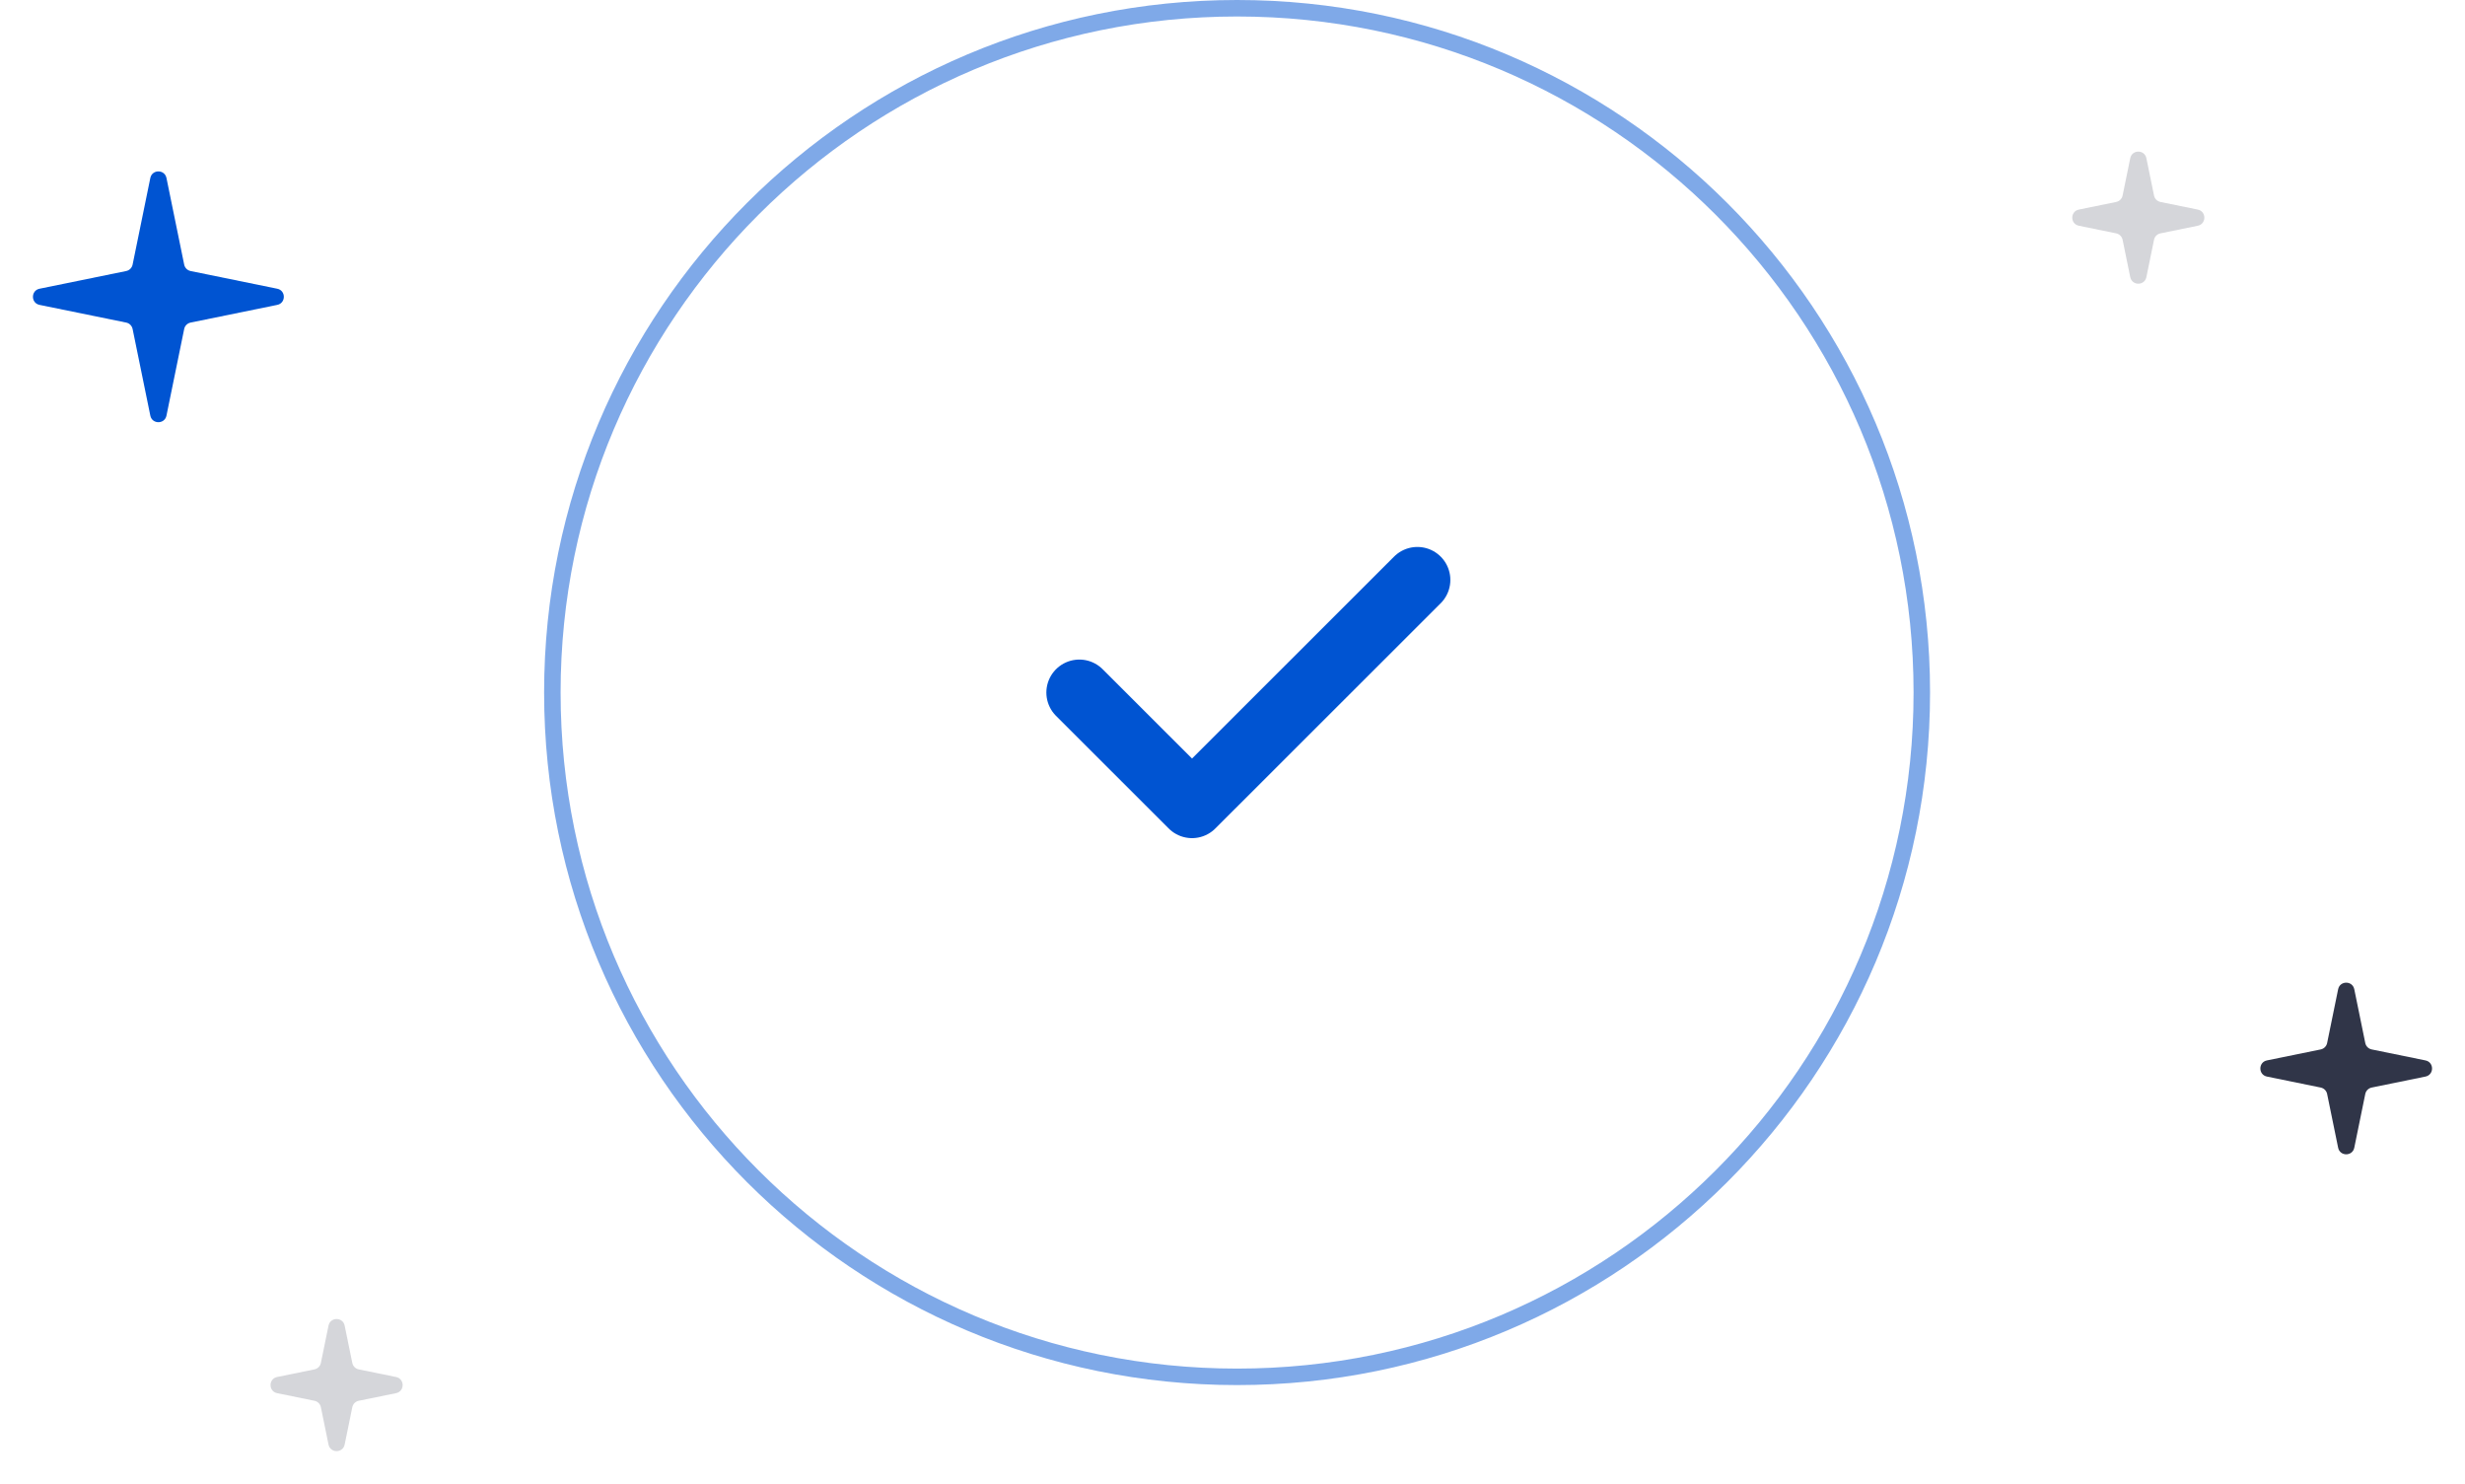 <svg width="299" height="180" viewBox="0 0 299 180" fill="none" xmlns="http://www.w3.org/2000/svg">
<path opacity="0.5" d="M233.112 84C233.112 129.839 195.928 167 150.056 167C104.185 167 67 129.839 67 84C67 38.161 104.185 1 150.056 1C195.928 1 233.112 38.161 233.112 84Z" stroke="#0054D2" stroke-width="2"/>
<g filter="url(#filter0_dd_304_5084)">
<ellipse cx="150.056" cy="84" rx="59.454" ry="59.415" fill="white"/>
</g>
<path d="M130.922 84L144.59 97.659L171.925 70.341" stroke="#0054D2" stroke-width="8" stroke-linecap="round" stroke-linejoin="round"/>
<path d="M283.611 119.99C283.829 118.924 285.352 118.924 285.57 119.99L286.903 126.509C286.984 126.902 287.29 127.208 287.683 127.289L294.203 128.62C295.27 128.838 295.27 130.362 294.203 130.58L287.683 131.912C287.29 131.992 286.984 132.299 286.903 132.691L285.57 139.21C285.352 140.276 283.829 140.276 283.611 139.21L282.277 132.691C282.197 132.299 281.89 131.992 281.498 131.912L274.977 130.58C273.911 130.362 273.911 128.838 274.977 128.62L281.498 127.289C281.89 127.208 282.197 126.902 282.277 126.509L283.611 119.99Z" fill="#303548"/>
<path opacity="0.2" d="M39.848 160.79C40.066 159.724 41.589 159.724 41.807 160.79L42.733 165.316C42.813 165.709 43.12 166.016 43.512 166.096L48.039 167.02C49.105 167.238 49.105 168.762 48.039 168.98L43.512 169.904C43.12 169.984 42.813 170.291 42.733 170.684L41.807 175.21C41.589 176.276 40.066 176.276 39.848 175.21L38.922 170.684C38.842 170.291 38.535 169.984 38.142 169.904L33.616 168.98C32.55 168.762 32.55 167.238 33.616 167.02L38.142 166.096C38.535 166.016 38.842 165.709 38.922 165.316L39.848 160.79Z" fill="#303548"/>
<path opacity="0.2" d="M258.394 19.191C258.612 18.124 260.135 18.124 260.353 19.191L261.279 23.717C261.359 24.109 261.666 24.416 262.058 24.496L266.585 25.421C267.651 25.639 267.651 27.162 266.585 27.38L262.058 28.305C261.666 28.385 261.359 28.692 261.279 29.084L260.353 33.61C260.135 34.676 258.612 34.676 258.394 33.61L257.468 29.084C257.388 28.692 257.081 28.385 256.688 28.305L252.162 27.38C251.096 27.162 251.096 25.639 252.162 25.421L256.688 24.496C257.081 24.416 257.388 24.109 257.468 23.717L258.394 19.191Z" fill="#303548"/>
<path d="M18.233 21.59C18.451 20.524 19.974 20.524 20.193 21.59L22.341 32.094C22.421 32.487 22.728 32.794 23.121 32.874L33.629 35.02C34.695 35.238 34.695 36.762 33.629 36.98L23.121 39.126C22.728 39.206 22.421 39.513 22.341 39.905L20.193 50.41C19.974 51.476 18.451 51.476 18.233 50.41L16.085 39.905C16.004 39.513 15.698 39.206 15.305 39.126L4.797 36.98C3.73 36.762 3.73 35.238 4.797 35.02L15.305 32.874C15.698 32.794 16.004 32.487 16.085 32.094L18.233 21.59Z" fill="#0054D2"/>
<defs>
<filter id="filter0_dd_304_5084" x="74.602" y="16.585" width="150.909" height="150.829" filterUnits="userSpaceOnUse" color-interpolation-filters="sRGB">
<feFlood flood-opacity="0" result="BackgroundImageFix"/>
<feColorMatrix in="SourceAlpha" type="matrix" values="0 0 0 0 0 0 0 0 0 0 0 0 0 0 0 0 0 0 127 0" result="hardAlpha"/>
<feOffset dy="8"/>
<feGaussianBlur stdDeviation="8"/>
<feColorMatrix type="matrix" values="0 0 0 0 0.2 0 0 0 0 0.224 0 0 0 0 0.294 0 0 0 0.1 0"/>
<feBlend mode="normal" in2="BackgroundImageFix" result="effect1_dropShadow_304_5084"/>
<feColorMatrix in="SourceAlpha" type="matrix" values="0 0 0 0 0 0 0 0 0 0 0 0 0 0 0 0 0 0 127 0" result="hardAlpha"/>
<feOffset dy="2"/>
<feGaussianBlur stdDeviation="2"/>
<feColorMatrix type="matrix" values="0 0 0 0 0.201 0 0 0 0 0.222 0 0 0 0 0.296 0 0 0 0.06 0"/>
<feBlend mode="normal" in2="effect1_dropShadow_304_5084" result="effect2_dropShadow_304_5084"/>
<feBlend mode="normal" in="SourceGraphic" in2="effect2_dropShadow_304_5084" result="shape"/>
</filter>
</defs>
</svg>
